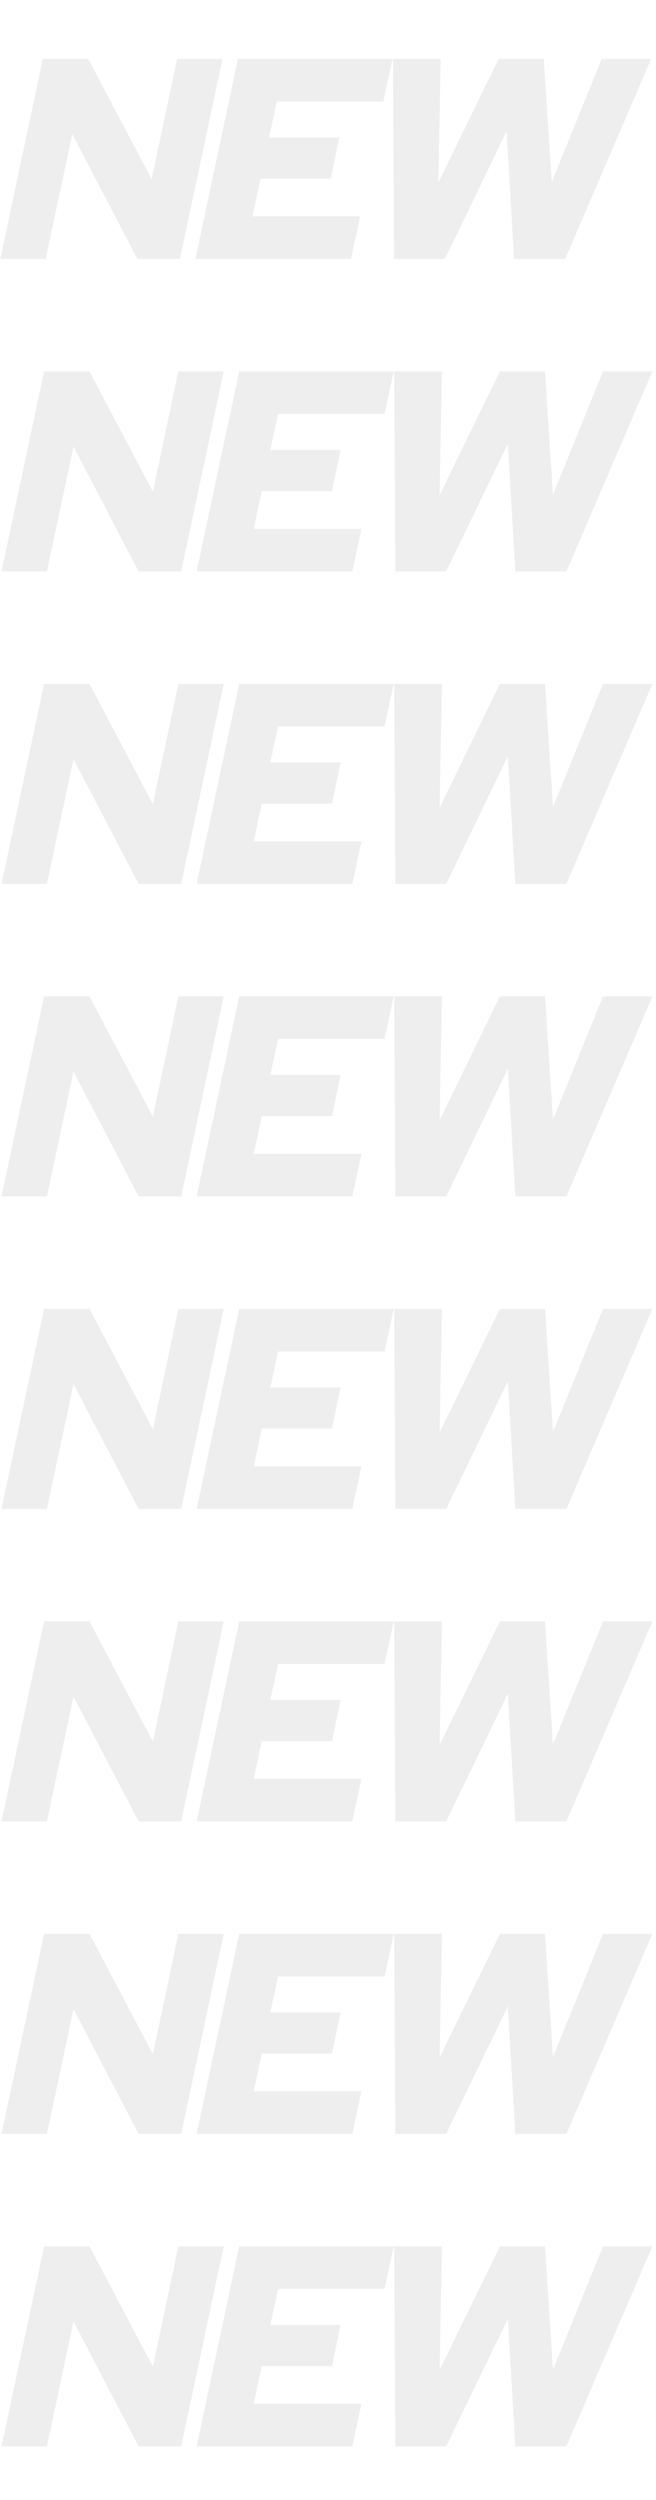 <svg width="147" height="560" viewBox="0 0 147 560" fill="none" xmlns="http://www.w3.org/2000/svg">
<g opacity="0.08">
<path d="M9.6 13.2H19.776L33.984 40.144L39.68 13.2H49.856L40.32 58H30.784L16.192 30.032L10.24 58H0.064L9.6 13.2ZM43.786 58L53.322 13.2H87.947L85.898 22.736H62.026L60.298 30.8H76.043L74.123 40.016H58.379L56.587 48.464H80.715L78.666 58H43.786ZM99.704 58H88.312L88.056 13.2H98.745L98.233 40.912L111.737 13.2H121.849L123.641 40.784L134.841 13.2H145.913L126.649 58H115.193L113.528 29.392L99.704 58Z" fill="#242424"/>
<path d="M9.877 83.2H20.053L34.261 110.144L39.958 83.2H50.133L40.597 128H31.061L16.47 100.032L10.518 128H0.341L9.877 83.2ZM44.064 128L53.6 83.2H88.224L86.176 92.736H62.304L60.576 100.8H76.32L74.4 110.016H58.656L56.864 118.464H80.992L78.944 128H44.064ZM99.982 128H88.59L88.334 83.2H99.022L98.51 110.912L112.014 83.2H122.126L123.918 110.784L135.118 83.2H146.19L126.926 128H115.47L113.806 99.392L99.982 128Z" fill="#242424"/>
<path d="M9.877 153.2H20.053L34.261 180.144L39.958 153.2H50.133L40.597 198H31.061L16.47 170.032L10.518 198H0.341L9.877 153.2ZM44.064 198L53.6 153.2H88.224L86.176 162.736H62.304L60.576 170.8H76.32L74.4 180.016H58.656L56.864 188.464H80.992L78.944 198H44.064ZM99.982 198H88.59L88.334 153.2H99.022L98.51 180.912L112.014 153.2H122.126L123.918 180.784L135.118 153.2H146.19L126.926 198H115.47L113.806 169.392L99.982 198Z" fill="#242424"/>
<path d="M9.877 223.2H20.053L34.261 250.144L39.958 223.2H50.133L40.597 268H31.061L16.47 240.032L10.518 268H0.341L9.877 223.2ZM44.064 268L53.6 223.2H88.224L86.176 232.736H62.304L60.576 240.8H76.32L74.4 250.016H58.656L56.864 258.464H80.992L78.944 268H44.064ZM99.982 268H88.59L88.334 223.2H99.022L98.51 250.912L112.014 223.2H122.126L123.918 250.784L135.118 223.2H146.19L126.926 268H115.47L113.806 239.392L99.982 268Z" fill="#242424"/>
<path d="M9.877 293.2H20.053L34.261 320.144L39.958 293.2H50.133L40.597 338H31.061L16.47 310.032L10.518 338H0.341L9.877 293.2ZM44.064 338L53.6 293.2H88.224L86.176 302.736H62.304L60.576 310.8H76.32L74.4 320.016H58.656L56.864 328.464H80.992L78.944 338H44.064ZM99.982 338H88.59L88.334 293.2H99.022L98.51 320.912L112.014 293.2H122.126L123.918 320.784L135.118 293.2H146.19L126.926 338H115.47L113.806 309.392L99.982 338Z" fill="#242424"/>
<path d="M9.877 363.2H20.053L34.261 390.144L39.958 363.2H50.133L40.597 408H31.061L16.47 380.032L10.518 408H0.341L9.877 363.2ZM44.064 408L53.6 363.2H88.224L86.176 372.736H62.304L60.576 380.8H76.32L74.4 390.016H58.656L56.864 398.464H80.992L78.944 408H44.064ZM99.982 408H88.59L88.334 363.2H99.022L98.51 390.912L112.014 363.2H122.126L123.918 390.784L135.118 363.2H146.19L126.926 408H115.47L113.806 379.392L99.982 408Z" fill="#242424"/>
<path d="M9.877 433.2H20.053L34.261 460.144L39.958 433.2H50.133L40.597 478H31.061L16.47 450.032L10.518 478H0.341L9.877 433.2ZM44.064 478L53.6 433.2H88.224L86.176 442.736H62.304L60.576 450.8H76.32L74.4 460.016H58.656L56.864 468.464H80.992L78.944 478H44.064ZM99.982 478H88.59L88.334 433.2H99.022L98.51 460.912L112.014 433.2H122.126L123.918 460.784L135.118 433.2H146.19L126.926 478H115.47L113.806 449.392L99.982 478Z" fill="#242424"/>
<path d="M9.877 503.2H20.053L34.261 530.144L39.958 503.2H50.133L40.597 548H31.061L16.47 520.032L10.518 548H0.341L9.877 503.2ZM44.064 548L53.6 503.2H88.224L86.176 512.736H62.304L60.576 520.8H76.32L74.4 530.016H58.656L56.864 538.464H80.992L78.944 548H44.064ZM99.982 548H88.59L88.334 503.2H99.022L98.51 530.912L112.014 503.2H122.126L123.918 530.784L135.118 503.2H146.19L126.926 548H115.47L113.806 519.392L99.982 548Z" fill="#242424"/>
</g>
</svg>
